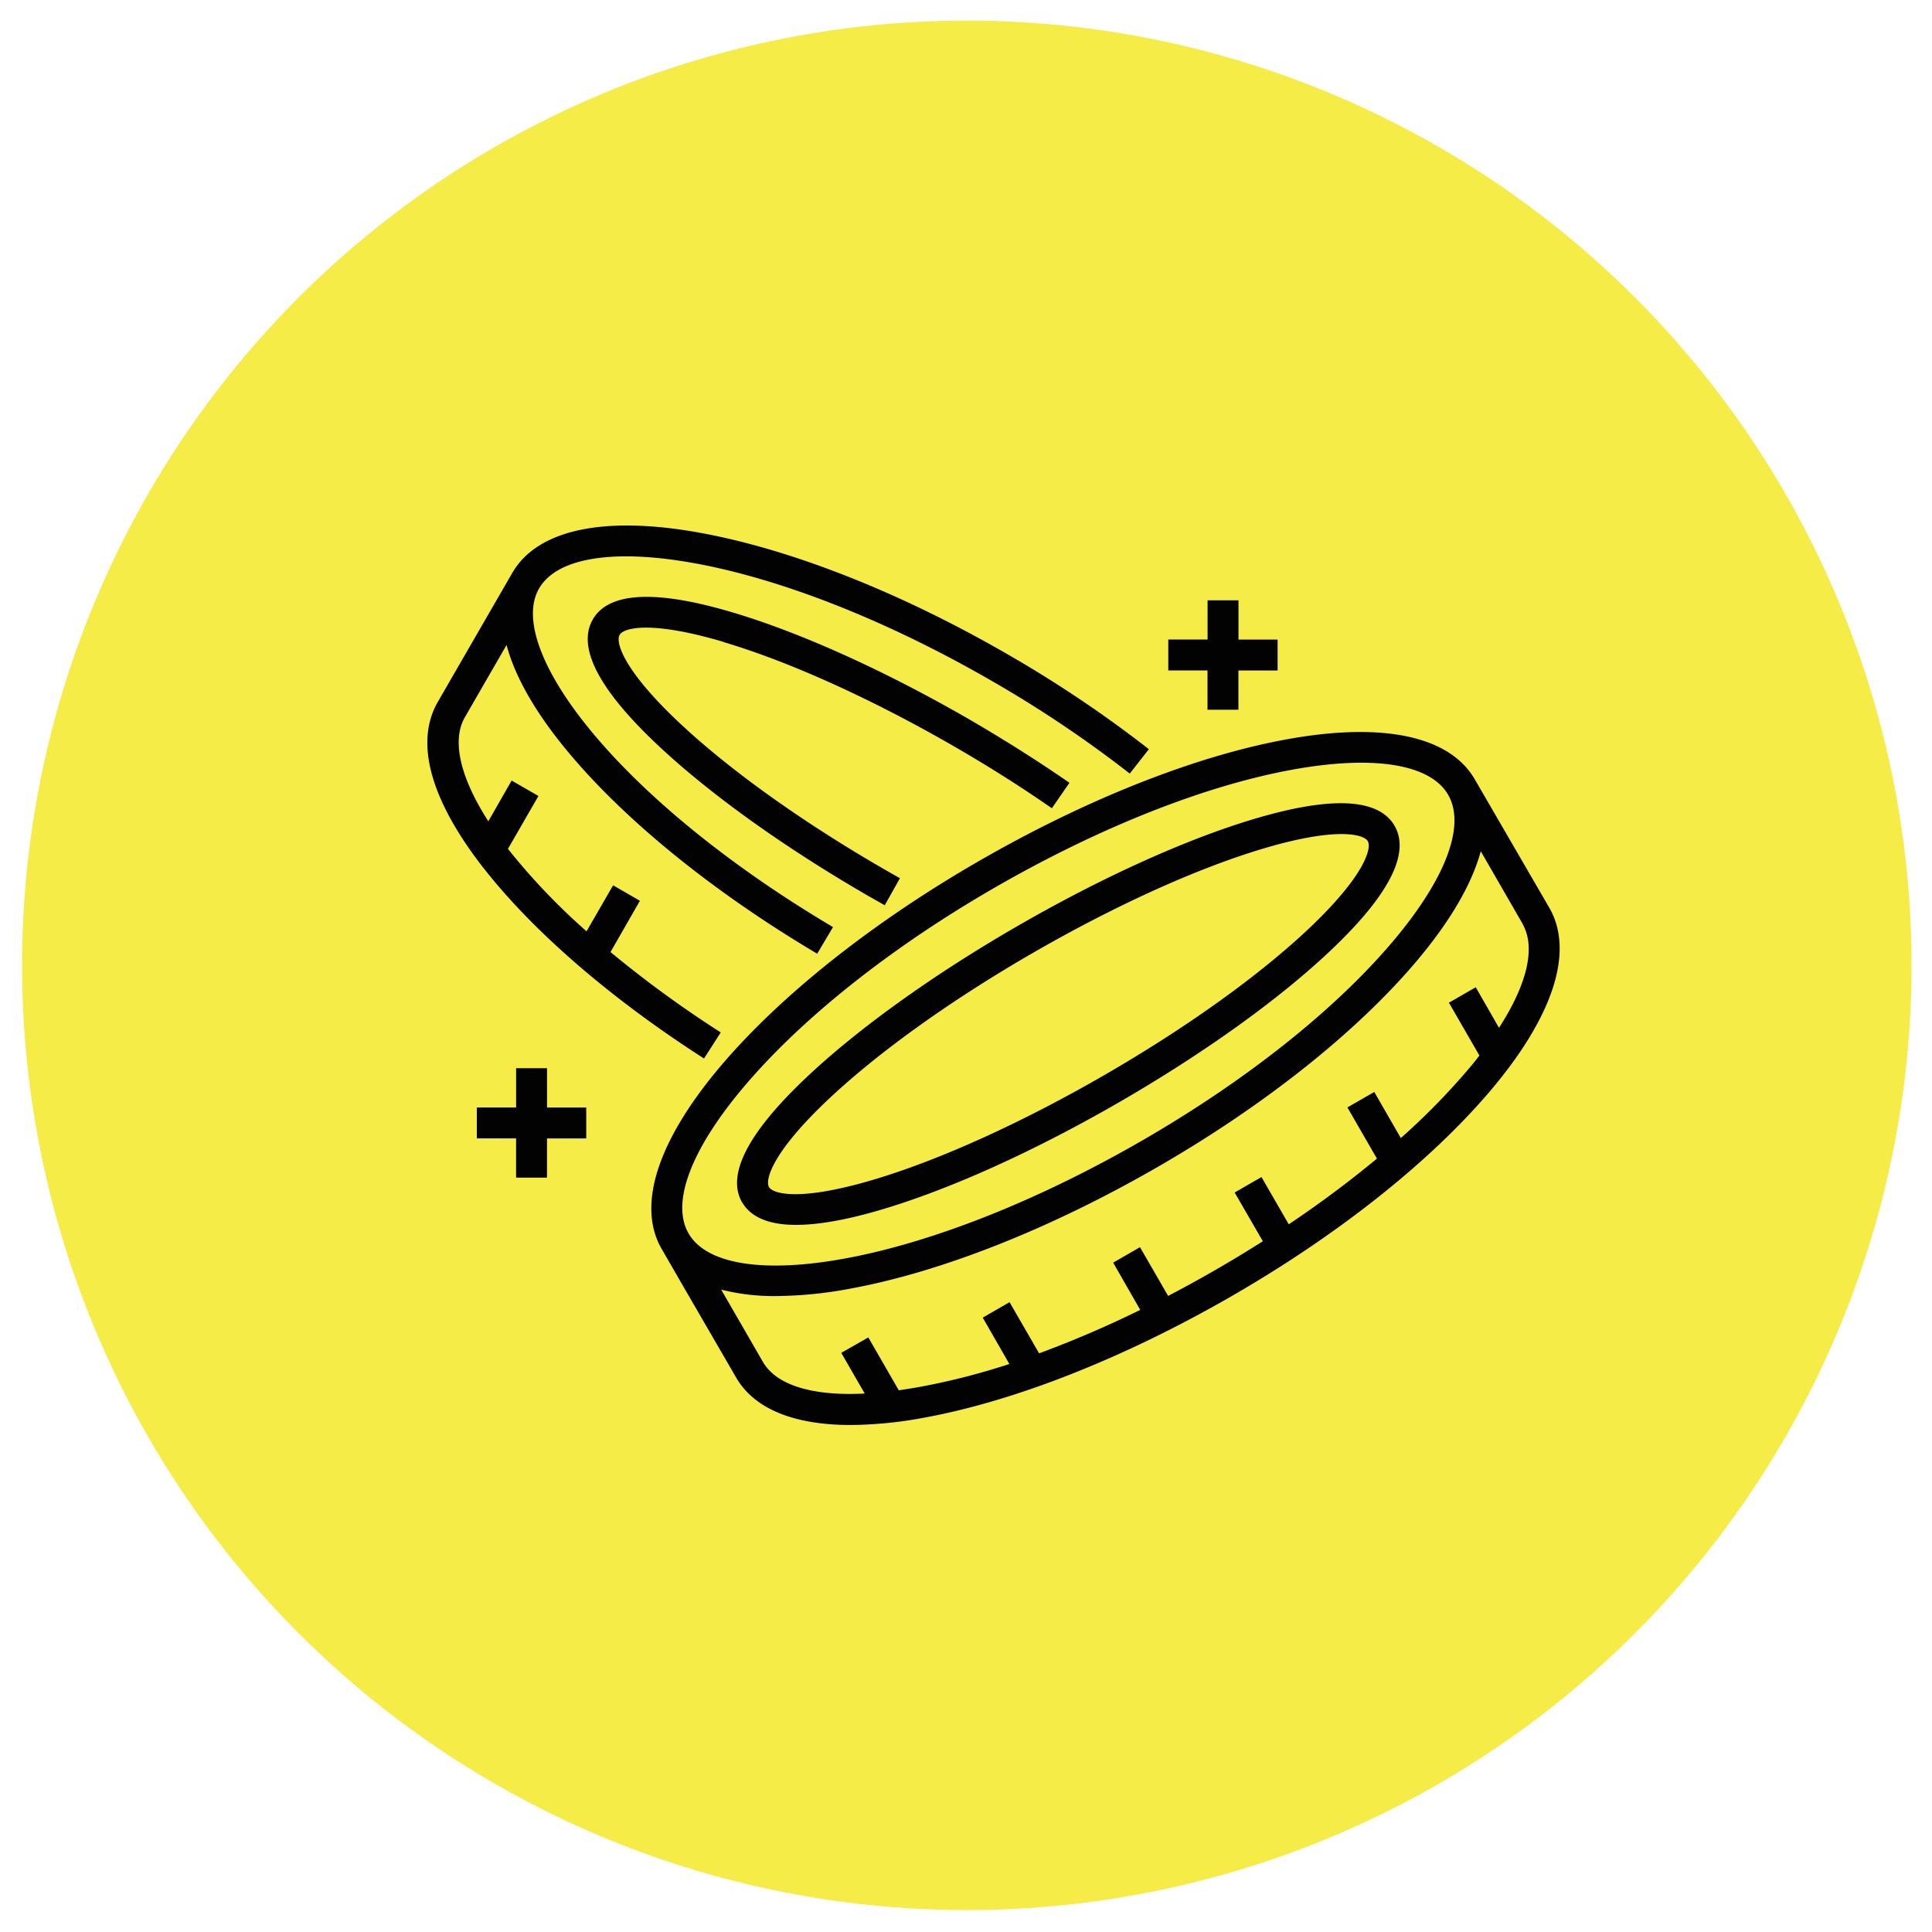 <svg id="Layer_1" data-name="Layer 1" xmlns="http://www.w3.org/2000/svg" viewBox="0 0 500 500"><defs><style>.cls-1{fill:#f5ec47;}.cls-2{fill:#020202;}</style></defs><circle class="cls-1" cx="250.21" cy="249.83" r="244.5"/><path class="cls-2" d="M125.24,224.79c-13.87-17.74-18-32.67-11.91-43.18l7-12.13,12.24-21.19c6.5-11.27,23.84-14.95,48.8-10.37,23.61,4.32,51.79,15.47,79.36,31.39a314.9,314.9,0,0,1,36.6,24.58l-4.95,6.31a306.36,306.36,0,0,0-35.66-23.95c-26.79-15.47-54.06-26.29-76.79-30.45-21.07-3.86-35.81-1.49-40.42,6.5-8.83,15.31,19.62,54.17,76.07,87.63l-4.09,6.89C184.8,231,161.94,212.49,147.1,194.7c-8.43-10.1-13.82-19.51-16-27.78q-1.89,3.29-3.79,6.57l-7,12.13c-3.46,6-1.23,15.57,6.07,26.93L132.41,202l6.94,4-7.89,13.68.1.13a166.42,166.42,0,0,0,20.24,21.21l6.87-11.9,6.94,4L158,246.39a287.75,287.75,0,0,0,28.53,20.8l-4.33,6.75c-24-15.39-44.18-32.84-56.94-49.15Zm62.05-58.61c17.11,5.09,38.29,14.69,59.65,27,8.88,5.13,17.39,10.5,25.28,16l4.55-6.59C268.71,197,260,191.5,251,186.26c-21.89-12.64-43.68-22.49-61.37-27.76-19.91-5.93-32.1-5.32-36.21,1.81s1.44,18,16.54,32.26c13.4,12.68,32.84,26.63,54.73,39.28l4.28,2.43,3.94-7q-2.12-1.19-4.22-2.4c-21.36-12.34-40.26-25.89-53.23-38.16-14.35-13.58-16.16-20.6-15.1-22.42s8-3.78,27,1.86Zm198.25,116.3c-15.56,18.29-39.3,37.12-66.86,53s-55.77,27.06-79.38,31.39a107.15,107.15,0,0,1-19.12,1.92c-14.71,0-25-4.18-29.68-12.3L177,333.2l-5.77-10c-6.51-11.26-1-28.12,15.41-47.46,15.56-18.29,39.31-37.13,66.88-53s55.74-27.06,79.36-31.38c25-4.58,42.31-.9,48.81,10.36L401,235C407.45,246.29,402,263.14,385.54,282.48ZM178.2,319.21h0c4.61,8,19.35,10.36,40.42,6.5,22.73-4.17,50-15,76.81-30.45s49.8-33.69,64.77-51.3c13.88-16.32,19.2-30.26,14.58-38.26h0c-4.61-8-19.35-10.35-40.42-6.49-22.74,4.16-50,15-76.81,30.44s-49.8,33.69-64.77,51.3c-13.88,16.32-19.2,30.26-14.58,38.26ZM394,239l-10.78-18.7c-2.3,8.54-8,18.31-16.92,28.81-15.56,18.29-39.31,37.13-66.87,53s-55.77,27.06-79.38,31.39a107.15,107.15,0,0,1-19.12,1.92,55.46,55.46,0,0,1-14.29-1.67q5.4,9.35,10.79,18.69c3.5,6.07,12.85,8.89,26.36,8.21l-6.07-10.53,7-4,7.88,13.68c1.72-.24,3.48-.52,5.3-.85A178.48,178.48,0,0,0,261.22,353L254.33,341l6.94-4,7.65,13.24A276.81,276.81,0,0,0,295.09,339l-7-12.23,6.94-4,7.28,12.61q12.54-6.54,24.51-14.15l-7.29-12.61,6.94-4,7.06,12.23a281,281,0,0,0,22.82-17l-7.64-13.25,6.95-4,6.87,11.93a178.33,178.33,0,0,0,16.95-17.2q1.74-2,3.39-4.16l-7.89-13.67,6.94-4L387.94,266c7.34-11.37,9.57-20.87,6.07-26.93ZM192.06,311.19c-4.11-7.12,1.45-18,16.54-32.26,13.41-12.69,32.85-26.64,54.73-39.27S307,217.17,324.7,211.9c19.91-5.92,32.09-5.31,36.21,1.81s-1.45,18-16.54,32.27c-13.41,12.69-32.84,26.63-54.73,39.27S246,307.74,228.27,313c-9,2.69-16.48,4-22.3,4-7,0-11.66-2-13.91-5.85Zm6.94-4c1.05,1.82,8,3.77,27-1.87,17.11-5.09,38.29-14.68,59.65-27s40.27-25.87,53.23-38.14C353.22,226.58,355,219.54,354,217.72s-8.05-3.77-27,1.87c-17.1,5.09-38.29,14.68-59.65,27s-40.25,25.88-53.22,38.15C199.76,298.34,198,305.37,199,307.19Zm-57.43-30.74h-8v10.16H123.4v8h10.16v10.16h8V294.62h10.16v-8H141.57ZM312.5,183.68h8V173.52h10.14v-8H320.52V155.36h-8v10.15H302.35v8H312.5v10.16Z"/></svg>